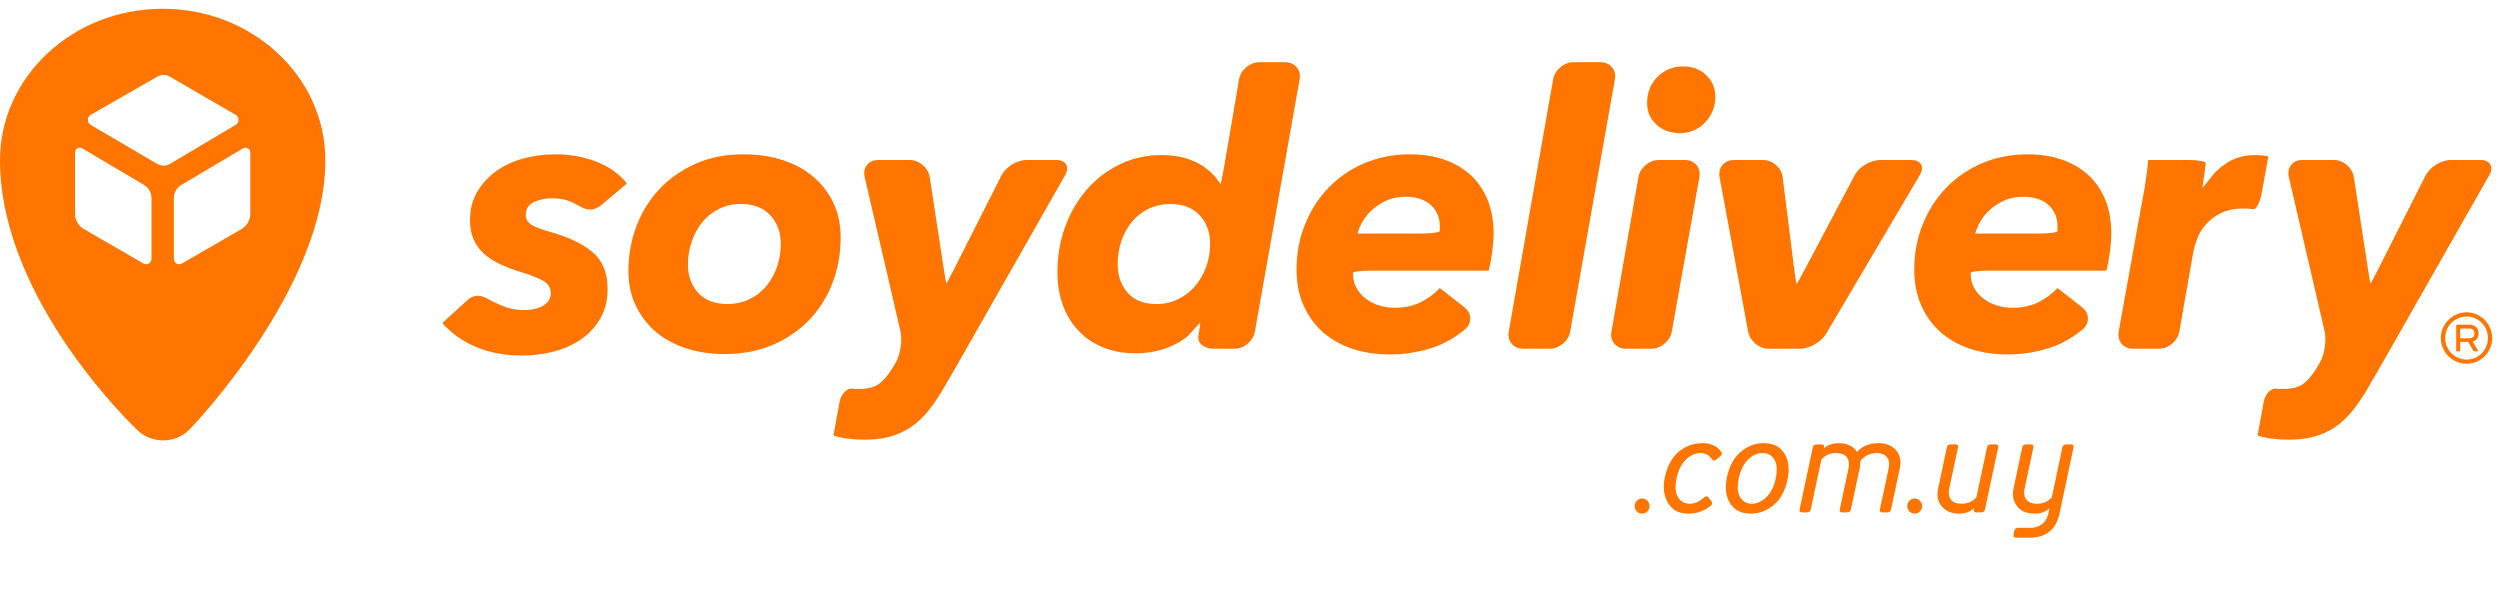 <svg width="252" height="60" viewBox="0 0 252 60" fill="none" xmlns="http://www.w3.org/2000/svg">
<path d="M47.119 30.253C47.83 29.608 48.572 29.717 49.538 30.334C49.538 30.334 49.538 30.334 50.34 30.702C51.142 31.072 51.963 31.256 52.804 31.256C53.619 31.256 54.273 31.105 54.771 30.797C55.268 30.493 55.517 30.072 55.517 29.537C55.517 29.027 55.286 28.634 54.828 28.353C54.37 28.073 53.694 27.793 52.804 27.512C51.912 27.258 51.129 26.971 50.454 26.653C49.779 26.335 49.212 25.964 48.754 25.545C48.296 25.125 47.952 24.64 47.723 24.093C47.493 23.544 47.38 22.903 47.38 22.165C47.38 21.119 47.614 20.191 48.086 19.375C48.556 18.56 49.181 17.866 49.958 17.294C50.734 16.722 51.645 16.289 52.689 15.994C53.733 15.703 54.828 15.556 55.975 15.556C57.451 15.556 58.833 15.803 60.119 16.299C61.405 16.796 62.431 17.528 63.194 18.496L60.671 20.619C59.937 21.239 59.276 21.266 58.488 20.815C58.488 20.815 58.488 20.815 57.864 20.483C57.241 20.152 56.495 19.987 55.63 19.987C54.967 19.987 54.363 20.116 53.816 20.368C53.268 20.623 52.994 21.055 52.994 21.669C52.994 22.101 53.198 22.438 53.605 22.681C54.013 22.923 54.638 23.158 55.477 23.387C57.261 23.87 58.668 24.539 59.699 25.393C60.73 26.247 61.246 27.487 61.246 29.117C61.246 30.262 60.998 31.262 60.501 32.115C60.004 32.968 59.355 33.669 58.552 34.217C57.75 34.764 56.834 35.171 55.801 35.439C54.77 35.706 53.72 35.839 52.651 35.839C50.893 35.839 49.328 35.546 47.952 34.96C46.576 34.374 45.457 33.574 44.59 32.555L47.119 30.253Z" fill="#FF7500"/>
<path d="M73.011 35.688C71.635 35.688 70.356 35.496 69.172 35.114C67.988 34.732 66.969 34.179 66.116 33.453C65.262 32.726 64.588 31.848 64.092 30.817C63.595 29.785 63.347 28.619 63.347 27.322C63.347 25.743 63.614 24.239 64.149 22.813C64.684 21.387 65.454 20.139 66.46 19.069C67.465 18 68.682 17.146 70.109 16.51C71.534 15.873 73.15 15.556 74.959 15.556C76.36 15.556 77.659 15.746 78.856 16.128C80.053 16.51 81.084 17.063 81.95 17.789C82.816 18.516 83.498 19.394 83.994 20.427C84.491 21.457 84.738 22.621 84.738 23.92C84.738 25.525 84.471 27.042 83.936 28.467C83.401 29.892 82.624 31.141 81.606 32.211C80.587 33.279 79.358 34.127 77.92 34.75C76.48 35.374 74.845 35.688 73.011 35.688ZM78.704 24.57C78.704 23.424 78.352 22.469 77.652 21.706C76.953 20.942 75.965 20.561 74.693 20.561C73.877 20.561 73.138 20.725 72.476 21.055C71.814 21.387 71.254 21.832 70.796 22.392C70.336 22.954 69.981 23.603 69.726 24.342C69.471 25.08 69.344 25.857 69.344 26.672C69.344 27.818 69.688 28.767 70.375 29.518C71.062 30.269 72.043 30.645 73.317 30.645C74.132 30.645 74.869 30.486 75.532 30.167C76.195 29.848 76.761 29.41 77.233 28.849C77.703 28.289 78.066 27.639 78.321 26.901C78.576 26.163 78.704 25.386 78.704 24.57Z" fill="#FF7500"/>
<path d="M96.642 36.5C96.167 37.336 95.378 38.693 94.89 39.52C94.89 39.52 94.664 39.901 94.117 40.691C93.569 41.48 92.971 42.144 92.322 42.678C91.671 43.211 90.926 43.619 90.087 43.9C89.247 44.18 88.265 44.32 87.145 44.32C85.948 44.32 84.905 44.18 84.013 43.9L84.617 40.574C84.789 39.63 85.45 39.012 86.088 39.201C86.088 39.201 86.088 39.201 86.726 39.201C87.616 39.201 88.31 38.978 88.808 38.532C89.304 38.087 89.781 37.456 90.239 36.642L90.275 36.582C90.76 35.752 90.979 34.312 90.763 33.376L87.157 17.828C86.941 16.891 87.549 16.128 88.508 16.128H91.704C92.663 16.128 93.567 16.904 93.714 17.853L95.093 26.857C95.239 27.806 95.376 28.581 95.397 28.581C95.418 28.581 95.79 27.881 96.223 27.025L100.95 17.685C101.385 16.829 102.523 16.128 103.483 16.128H106.487C107.448 16.128 107.843 16.811 107.37 17.645L96.642 36.5Z" fill="#FF7500"/>
<path d="M124.899 7.993C125.061 7.048 125.977 6.272 126.938 6.272H129.559C130.52 6.272 131.167 7.046 131 7.992L126.49 33.434C126.323 34.379 125.401 35.153 124.441 35.153H122.316C121.356 35.153 120.673 34.568 120.799 33.853C120.925 33.139 121.003 32.554 120.971 32.554C120.941 32.554 120.388 33.138 119.745 33.85C119.745 33.85 119.361 34.274 118.24 34.808C117.119 35.343 115.858 35.61 114.457 35.61C113.236 35.61 112.134 35.407 111.153 34.999C110.173 34.593 109.347 34.027 108.671 33.3C107.996 32.573 107.48 31.715 107.123 30.72C106.767 29.728 106.588 28.634 106.588 27.436C106.588 25.806 106.85 24.279 107.372 22.85C107.894 21.426 108.619 20.178 109.55 19.108C110.478 18.038 111.587 17.192 112.873 16.567C114.159 15.945 115.566 15.631 117.094 15.631C118.495 15.631 119.703 15.899 120.722 16.434C121.741 16.969 122.506 17.683 123.014 18.574C123.057 18.574 123.224 17.798 123.385 16.853L124.899 7.993ZM112.662 26.633C112.662 27.779 112.994 28.734 113.657 29.498C114.318 30.262 115.299 30.645 116.597 30.645C117.363 30.645 118.075 30.486 118.736 30.167C119.399 29.848 119.973 29.41 120.456 28.849C120.94 28.289 121.316 27.639 121.584 26.901C121.851 26.163 121.984 25.386 121.984 24.57C121.984 23.4 121.627 22.438 120.914 21.687C120.2 20.936 119.233 20.561 118.011 20.561C117.196 20.561 116.457 20.719 115.795 21.037C115.133 21.356 114.573 21.788 114.114 22.336C113.657 22.884 113.299 23.527 113.045 24.265C112.79 25.003 112.662 25.792 112.662 26.633Z" fill="#FF7500"/>
<path d="M138.169 27.282C137.208 27.282 136.405 27.38 136.385 27.5C136.385 27.5 136.385 27.5 136.385 27.626C136.385 28.161 136.505 28.64 136.749 29.059C136.989 29.48 137.307 29.836 137.703 30.129C138.097 30.422 138.544 30.645 139.039 30.797C139.537 30.951 140.051 31.026 140.587 31.026C141.554 31.026 142.407 30.849 143.146 30.492C143.884 30.135 144.547 29.65 145.133 29.039L147.616 30.982C148.371 31.574 148.397 32.571 147.671 33.199C147.671 33.199 146.406 34.292 144.904 34.865C143.4 35.439 141.783 35.725 140.051 35.725C138.727 35.725 137.498 35.54 136.366 35.171C135.232 34.802 134.245 34.254 133.404 33.528C132.563 32.803 131.902 31.905 131.418 30.835C130.935 29.766 130.693 28.544 130.693 27.169C130.693 25.538 130.979 24.017 131.552 22.603C132.125 21.191 132.914 19.96 133.921 18.916C134.926 17.874 136.13 17.052 137.531 16.452C138.931 15.855 140.471 15.556 142.153 15.556C143.4 15.556 144.54 15.734 145.571 16.09C146.603 16.447 147.487 16.961 148.227 17.637C148.965 18.312 149.538 19.147 149.946 20.139C150.352 21.132 150.557 22.279 150.557 23.578C150.557 24.036 150.513 24.614 150.423 25.314C150.334 26.016 150.214 26.672 150.061 27.282H138.169ZM143.349 23.539C144.31 23.539 145.112 23.424 145.133 23.284C145.133 23.284 145.133 23.284 145.133 23.157C145.133 23.03 145.133 22.902 145.133 22.775C145.133 21.935 144.833 21.234 144.236 20.675C143.636 20.116 142.777 19.833 141.656 19.833C140.969 19.833 140.352 19.954 139.804 20.196C139.256 20.439 138.778 20.738 138.372 21.094C137.965 21.451 137.633 21.847 137.379 22.279C137.124 22.712 136.945 23.131 136.844 23.539L143.349 23.539Z" fill="#FF7500"/>
<path d="M153.525 35.153C152.564 35.153 151.915 34.38 152.081 33.433L156.558 7.992C156.723 7.047 157.646 6.272 158.605 6.272H161.343C162.302 6.272 162.949 7.047 162.782 7.992L158.271 33.434C158.106 34.38 157.183 35.153 156.223 35.153H153.525V35.153Z" fill="#FF7500"/>
<path d="M163.876 35.153C162.917 35.153 162.267 34.378 162.432 33.433L165.156 17.848C165.32 16.902 166.24 16.128 167.2 16.128H169.861C170.82 16.128 171.468 16.902 171.298 17.846L168.513 33.435C168.343 34.38 167.42 35.153 166.461 35.153H163.876V35.153ZM172.905 9.75C172.905 10.259 172.813 10.729 172.636 11.162C172.459 11.596 172.209 11.984 171.893 12.326C171.573 12.671 171.198 12.938 170.764 13.129C170.331 13.321 169.861 13.417 169.351 13.417C168.384 13.417 167.587 13.129 166.964 12.557C166.34 11.984 166.028 11.251 166.028 10.361C166.028 9.317 166.378 8.443 167.079 7.744C167.778 7.043 168.637 6.694 169.658 6.694C170.599 6.694 171.376 6.985 171.988 7.572C172.6 8.157 172.905 8.883 172.905 9.75Z" fill="#FF7500"/>
<path d="M184.067 33.648C183.58 34.476 182.394 35.153 181.434 35.153H178.278C177.318 35.153 176.39 34.381 176.215 33.437L173.335 17.844C173.162 16.9 173.804 16.128 174.763 16.128H177.728C178.689 16.128 179.573 16.907 179.691 17.86L180.824 26.888C180.942 27.841 181.066 28.619 181.097 28.619C181.13 28.619 181.522 27.926 181.971 27.077L186.948 17.671C187.396 16.822 188.55 16.129 189.509 16.129H192.667C193.626 16.129 194.011 16.806 193.523 17.631L184.067 33.648Z" fill="#FF7500"/>
<path d="M200.433 27.282C199.473 27.282 198.67 27.38 198.651 27.5C198.651 27.5 198.651 27.5 198.651 27.626C198.651 28.161 198.77 28.64 199.012 29.059C199.256 29.48 199.572 29.836 199.968 30.129C200.362 30.422 200.809 30.645 201.305 30.797C201.802 30.951 202.317 31.026 202.852 31.026C203.82 31.026 204.673 30.849 205.41 30.492C206.15 30.135 206.811 29.65 207.398 29.039L209.881 30.982C210.636 31.574 210.662 32.571 209.935 33.199C209.935 33.199 208.671 34.292 207.169 34.865C205.665 35.439 204.05 35.725 202.317 35.725C200.994 35.725 199.763 35.54 198.631 35.171C197.497 34.802 196.511 34.254 195.67 33.528C194.83 32.803 194.167 31.905 193.684 30.835C193.2 29.766 192.958 28.544 192.958 27.169C192.958 25.538 193.245 24.017 193.817 22.603C194.39 21.191 195.18 19.96 196.186 18.916C197.193 17.874 198.395 17.052 199.796 16.452C201.197 15.855 202.738 15.556 204.418 15.556C205.665 15.556 206.806 15.734 207.836 16.09C208.869 16.447 209.752 16.961 210.49 17.637C211.229 18.312 211.804 19.147 212.211 20.139C212.619 21.132 212.822 22.279 212.822 23.578C212.822 24.036 212.778 24.614 212.688 25.314C212.598 26.016 212.478 26.672 212.325 27.282H200.433ZM205.615 23.539C206.574 23.539 207.376 23.424 207.398 23.284C207.398 23.284 207.398 23.284 207.398 23.157C207.398 23.03 207.398 22.902 207.398 22.775C207.398 21.935 207.099 21.234 206.501 20.675C205.902 20.116 205.043 19.833 203.921 19.833C203.234 19.833 202.617 19.954 202.069 20.196C201.522 20.439 201.043 20.738 200.636 21.094C200.228 21.451 199.898 21.847 199.644 22.279C199.389 22.712 199.209 23.131 199.109 23.539L205.615 23.539Z" fill="#FF7500"/>
<path d="M222.003 18.916C222.046 18.916 222.558 18.293 223.14 17.53C223.14 17.53 223.423 17.159 224.277 16.549C225.13 15.937 226.154 15.631 227.352 15.631C227.582 15.631 227.816 15.644 228.06 15.67C228.301 15.696 228.499 15.734 228.651 15.784L227.971 19.493C227.8 20.437 227.412 21.152 227.11 21.081C227.11 21.081 227.11 21.081 226.856 21.055C226.601 21.03 226.359 21.017 226.13 21.017C225.238 21.017 224.488 21.17 223.876 21.476C223.266 21.782 222.762 22.158 222.368 22.603C221.972 23.049 221.679 23.527 221.489 24.036C221.298 24.547 221.164 24.992 221.088 25.373L219.671 33.433C219.504 34.379 218.584 35.152 217.623 35.152H215C214.041 35.152 213.395 34.379 213.564 33.434L215.66 21.78C215.831 20.837 216.064 19.563 216.178 18.954C216.178 18.954 216.178 18.954 216.294 18.191C216.407 17.427 216.491 16.74 216.541 16.128H220.604C221.565 16.128 222.342 16.269 222.335 16.439C222.335 16.439 222.335 16.439 222.31 16.683C222.284 16.925 222.252 17.179 222.214 17.445C222.175 17.712 222.139 17.98 222.1 18.247C222.063 18.516 222.029 18.739 222.003 18.916Z" fill="#FF7500"/>
<path d="M240.197 36.5C239.722 37.336 238.934 38.693 238.445 39.52C238.445 39.52 238.219 39.901 237.671 40.691C237.125 41.48 236.525 42.144 235.876 42.678C235.225 43.211 234.482 43.619 233.643 43.9C232.802 44.18 231.82 44.32 230.701 44.32C229.504 44.32 228.46 44.18 227.568 43.9L228.171 40.574C228.345 39.63 229.006 39.012 229.642 39.201C229.642 39.201 229.642 39.201 230.279 39.201C231.172 39.201 231.866 38.978 232.363 38.532C232.859 38.087 233.337 37.456 233.795 36.642L233.83 36.582C234.314 35.752 234.533 34.312 234.317 33.376L230.712 17.828C230.495 16.891 231.103 16.128 232.064 16.128H235.258C236.219 16.128 237.122 16.904 237.267 17.853L238.649 26.857C238.795 27.806 238.931 28.581 238.952 28.581C238.972 28.581 239.344 27.881 239.778 27.025L244.505 17.685C244.937 16.829 246.076 16.128 247.038 16.128H250.043C251.002 16.128 251.398 16.811 250.925 17.645L240.197 36.5Z" fill="#FF7500"/>
<path d="M248.638 31.481C250.053 31.481 251.213 32.661 251.213 34.075C251.213 35.5 250.053 36.663 248.638 36.663C247.21 36.663 246.038 35.5 246.038 34.075C246.038 32.661 247.21 31.481 248.638 31.481ZM248.65 36.245C249.828 36.245 250.785 35.273 250.785 34.075C250.785 32.869 249.828 31.907 248.65 31.907C247.436 31.907 246.474 32.869 246.474 34.075C246.474 35.273 247.436 36.245 248.65 36.245ZM249.839 33.606C249.839 34.045 249.612 34.328 249.236 34.42L249.746 35.273C249.797 35.356 249.797 35.422 249.652 35.422H249.468C249.344 35.422 249.334 35.392 249.293 35.326L248.8 34.459H247.988V35.326C247.988 35.392 247.972 35.422 247.879 35.422H247.693C247.61 35.422 247.585 35.392 247.585 35.326V32.861C247.585 32.754 247.61 32.728 247.73 32.728H248.908C249.478 32.728 249.839 33.045 249.839 33.606ZM248.891 34.101C249.225 34.101 249.426 33.926 249.426 33.606C249.426 33.299 249.225 33.113 248.891 33.113H247.988V34.101H248.891Z" fill="#FF7500"/>
<path d="M16.314 0.884C7.259 0.926 -0.045 7.805 0 16.245C0.077 30.48 13.883 43.39 13.883 43.39C15.361 44.772 17.719 44.718 19.123 43.271C19.123 43.271 32.866 29.104 32.795 16.091C32.75 7.651 25.37 0.841 16.314 0.884ZM15.271 26.103C15.271 26.516 14.824 26.774 14.466 26.567L8.455 23.091C7.904 22.772 7.565 22.184 7.565 21.548V15.359C7.565 14.99 7.967 14.761 8.285 14.949L14.516 18.642C14.984 18.92 15.271 19.424 15.271 19.968L15.271 26.103ZM15.828 16.514L9.143 12.587C8.756 12.359 8.759 11.798 9.148 11.575L15.856 7.724C16.248 7.499 16.73 7.5 17.121 7.727L23.753 11.576C24.14 11.8 24.142 12.358 23.758 12.586L17.148 16.511C16.742 16.753 16.236 16.754 15.828 16.514ZM25.23 21.548C25.23 22.184 24.891 22.772 24.34 23.091L18.329 26.567C17.972 26.774 17.524 26.516 17.524 26.102V19.968C17.524 19.424 17.811 18.919 18.279 18.642L24.51 14.949C24.828 14.761 25.23 14.99 25.23 15.359V21.548H25.23Z" fill="#FF7500"/>
<path d="M166.052 51.548C165.906 51.697 165.73 51.772 165.522 51.772C165.315 51.772 165.138 51.697 164.993 51.548C164.848 51.398 164.775 51.22 164.775 51.012C164.775 50.8 164.848 50.62 164.993 50.471C165.138 50.321 165.315 50.246 165.522 50.246C165.73 50.246 165.906 50.321 166.052 50.471C166.197 50.62 166.27 50.8 166.27 51.012C166.27 51.22 166.197 51.398 166.052 51.548ZM170.174 51.772C169.327 51.772 168.696 51.483 168.281 50.906C167.899 50.375 167.708 49.756 167.708 49.05C167.708 48.785 167.737 48.509 167.795 48.222C168.04 47.022 168.507 46.132 169.197 45.551C169.89 44.965 170.693 44.672 171.607 44.672C172.474 44.672 173.108 44.971 173.506 45.569C173.539 45.619 173.556 45.677 173.556 45.744C173.556 45.827 173.5 45.914 173.388 46.005L172.996 46.329C172.925 46.387 172.856 46.416 172.79 46.416C172.695 46.416 172.62 46.375 172.566 46.292C172.296 45.877 171.91 45.669 171.407 45.669C170.905 45.669 170.44 45.864 170.012 46.254C169.51 46.715 169.172 47.371 168.997 48.222C168.931 48.546 168.898 48.839 168.898 49.1C168.898 49.528 168.987 49.879 169.165 50.153C169.435 50.568 169.821 50.776 170.324 50.776C170.835 50.776 171.308 50.568 171.744 50.153C171.831 50.07 171.922 50.028 172.018 50.028C172.084 50.028 172.14 50.057 172.186 50.115L172.516 50.533C172.562 50.591 172.584 50.653 172.584 50.72C172.584 50.803 172.539 50.886 172.447 50.969C171.825 51.504 171.067 51.772 170.174 51.772ZM176.502 51.772C175.605 51.772 174.943 51.483 174.515 50.906C174.15 50.416 173.967 49.821 173.967 49.119C173.967 48.745 174.019 48.345 174.123 47.917C174.372 46.879 174.818 46.09 175.462 45.551C176.155 44.965 176.921 44.672 177.76 44.672C178.657 44.672 179.319 44.961 179.746 45.538C180.112 46.028 180.294 46.624 180.294 47.325C180.294 47.699 180.243 48.1 180.139 48.527C179.89 49.565 179.443 50.354 178.8 50.894C178.106 51.479 177.34 51.772 176.502 51.772ZM176.589 50.776C177.083 50.776 177.556 50.568 178.009 50.153C178.49 49.713 178.821 49.069 178.999 48.222C179.065 47.903 179.099 47.61 179.099 47.344C179.099 46.9 179.005 46.537 178.818 46.254C178.561 45.864 178.177 45.669 177.666 45.669C177.16 45.669 176.697 45.864 176.278 46.254C175.783 46.707 175.445 47.363 175.262 48.222C175.196 48.546 175.163 48.839 175.163 49.1C175.163 49.528 175.252 49.879 175.431 50.153C175.713 50.568 176.099 50.776 176.589 50.776ZM181.652 51.648C181.478 51.648 181.39 51.577 181.39 51.436C181.39 51.407 181.395 51.376 181.403 51.342L182.729 45.102C182.771 44.899 182.898 44.797 183.109 44.797H183.608C183.778 44.797 183.863 44.868 183.863 45.009C183.863 45.038 183.859 45.069 183.85 45.102L183.826 45.221C184.22 44.855 184.722 44.672 185.333 44.672C186.072 44.672 186.636 44.892 187.027 45.333C187.085 45.403 187.137 45.48 187.182 45.563C187.701 44.969 188.434 44.672 189.381 44.672C190.091 44.672 190.655 44.892 191.075 45.333C191.403 45.685 191.567 46.115 191.567 46.622C191.567 46.809 191.544 47.006 191.498 47.213L190.62 51.342C190.578 51.546 190.454 51.648 190.246 51.648H189.748C189.574 51.648 189.487 51.577 189.487 51.436C189.487 51.407 189.491 51.376 189.499 51.342L190.377 47.213C190.41 47.064 190.427 46.923 190.427 46.79C190.423 46.516 190.35 46.283 190.209 46.092C190.001 45.81 189.644 45.669 189.138 45.669C188.536 45.669 188 45.926 187.531 46.441C187.531 46.703 187.504 46.96 187.45 47.213L186.572 51.342C186.53 51.546 186.406 51.648 186.198 51.648H185.7C185.526 51.648 185.439 51.577 185.439 51.436C185.439 51.407 185.443 51.376 185.451 51.342L186.329 47.213C186.362 47.064 186.379 46.923 186.379 46.79C186.375 46.516 186.302 46.283 186.161 46.092C185.953 45.81 185.596 45.669 185.09 45.669C184.467 45.669 183.969 45.887 183.595 46.323L182.524 51.342C182.482 51.546 182.358 51.648 182.15 51.648H181.652ZM193.528 51.548C193.383 51.697 193.207 51.772 192.999 51.772C192.791 51.772 192.615 51.697 192.47 51.548C192.324 51.398 192.252 51.22 192.252 51.012C192.252 50.8 192.324 50.62 192.47 50.471C192.615 50.321 192.791 50.246 192.999 50.246C193.207 50.246 193.383 50.321 193.528 50.471C193.674 50.62 193.746 50.8 193.746 51.012C193.746 51.22 193.674 51.398 193.528 51.548ZM199.712 51.648H199.214C199.04 51.648 198.953 51.577 198.953 51.436C198.953 51.407 198.957 51.376 198.965 51.342L198.99 51.224C198.612 51.589 198.11 51.772 197.483 51.772C196.769 51.772 196.204 51.552 195.789 51.112C195.461 50.759 195.297 50.329 195.297 49.823C195.297 49.636 195.32 49.439 195.365 49.231L196.244 45.102C196.285 44.899 196.41 44.797 196.617 44.797H197.115C197.29 44.797 197.377 44.868 197.377 45.009C197.377 45.038 197.373 45.069 197.365 45.102L196.486 49.231C196.453 49.381 196.437 49.522 196.437 49.655C196.441 49.929 196.513 50.161 196.655 50.352C196.862 50.635 197.219 50.776 197.726 50.776C198.349 50.776 198.847 50.558 199.22 50.122L200.292 45.102C200.333 44.899 200.46 44.797 200.671 44.797H201.17C201.34 44.797 201.425 44.865 201.425 45.002C201.425 45.032 201.421 45.065 201.413 45.102L200.086 51.342C200.045 51.546 199.92 51.648 199.712 51.648ZM205.149 51.772C204.34 51.772 203.754 51.552 203.393 51.112C203.065 50.713 202.901 50.265 202.901 49.767C202.901 49.592 202.922 49.414 202.963 49.231L203.841 45.102C203.883 44.899 204.01 44.797 204.221 44.797H204.72C204.89 44.797 204.975 44.865 204.975 45.002C204.975 45.032 204.971 45.065 204.962 45.102L204.084 49.231C204.051 49.381 204.034 49.52 204.034 49.648C204.034 49.927 204.107 50.161 204.252 50.352C204.464 50.635 204.823 50.776 205.33 50.776C205.953 50.776 206.451 50.558 206.824 50.122L207.889 45.102C207.931 44.899 208.058 44.797 208.269 44.797H208.768C208.938 44.797 209.023 44.865 209.023 45.002C209.023 45.032 209.019 45.065 209.01 45.102L207.622 51.66C207.439 52.528 207.111 53.155 206.638 53.541C206.09 53.981 205.417 54.201 204.62 54.201H203.219C203.044 54.201 202.957 54.13 202.957 53.989C202.957 53.96 202.961 53.929 202.97 53.896L203.05 53.51C203.092 53.306 203.219 53.204 203.43 53.204H204.707C205.139 53.204 205.517 53.08 205.841 52.831C206.168 52.578 206.378 52.233 206.47 51.797L206.588 51.224C206.193 51.589 205.714 51.772 205.149 51.772Z" fill="#FF7500"/>
</svg>
